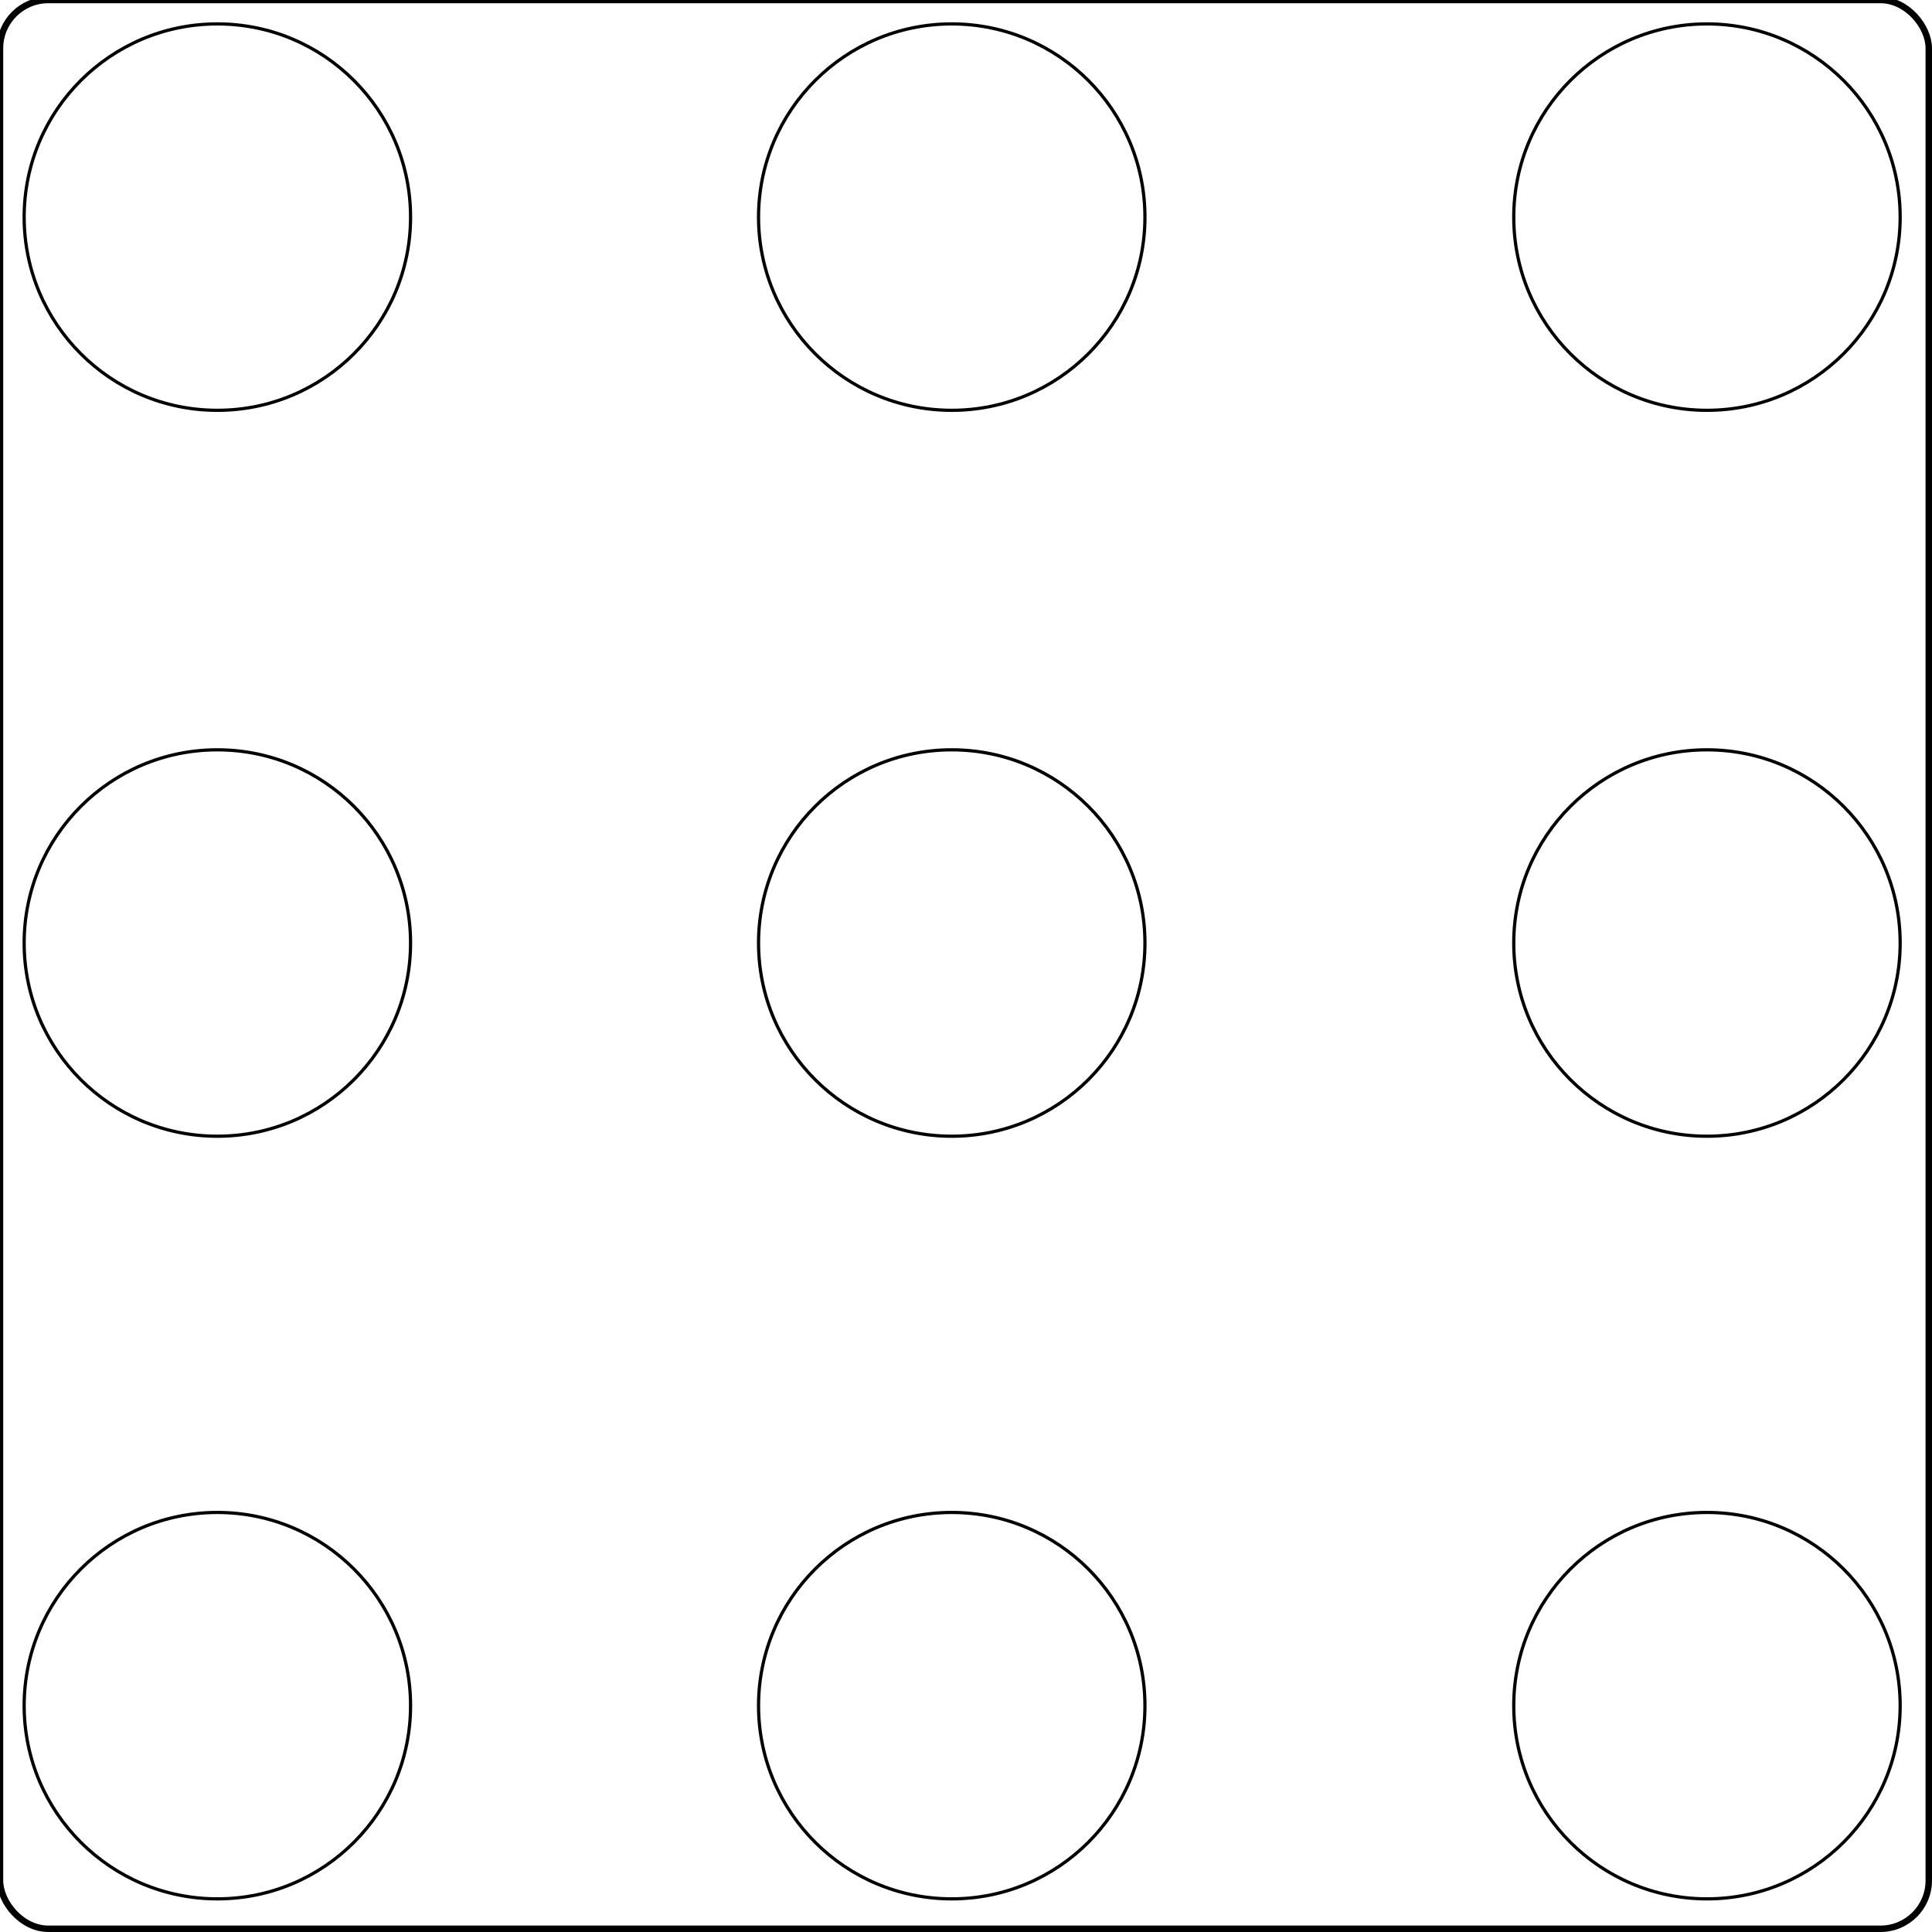 <svg width="600" height="600" xmlns="http://www.w3.org/2000/svg">
 <g>
  <title>Layer 1</title>
  <rect fill-opacity="0" filter="url(#svg_3_blur)" rx="15" id="svg_3" height="599" width="599" y="0" x="0" stroke-width="2" stroke="#000" fill="#ff0f0f"/>
  <ellipse fill="#fff" stroke="#000" cx="67.502" cy="67.426" id="svg_5" rx="60" ry="60"/>
  <ellipse fill="#fff" stroke="#000" cx="530.111" cy="67.426" id="svg_26" rx="60" ry="60"/>
  <ellipse fill="#fff" stroke="#000" cx="295.572" cy="67.426" id="svg_27" rx="60" ry="60"/>
  <ellipse fill="#fff" stroke="#000" cx="67.502" cy="529.707" id="svg_28" rx="60" ry="60"/>
  <ellipse fill="#fff" stroke="#000" cx="530.111" cy="529.707" id="svg_29" rx="60" ry="60"/>
  <ellipse fill="#fff" stroke="#000" cx="295.572" cy="529.707" id="svg_30" rx="60" ry="60"/>
  <ellipse fill="#fff" stroke="#000" cx="67.502" cy="292.864" id="svg_31" rx="60" ry="60"/>
  <ellipse fill="#fff" stroke="#000" cx="530.111" cy="292.864" id="svg_32" rx="60" ry="60"/>
  <ellipse fill="#fff" stroke="#000" cx="295.572" cy="292.864" id="svg_33" rx="60" ry="60"/>
  <path id="svg_4" d="m84.5,192" opacity="NaN" stroke-width="2" stroke="#000" fill="#fff"/>
 </g>
 <defs>
  <filter id="svg_3_blur">
   <feGaussianBlur stdDeviation="0" in="SourceGraphic"/>
  </filter>
 </defs>
</svg>